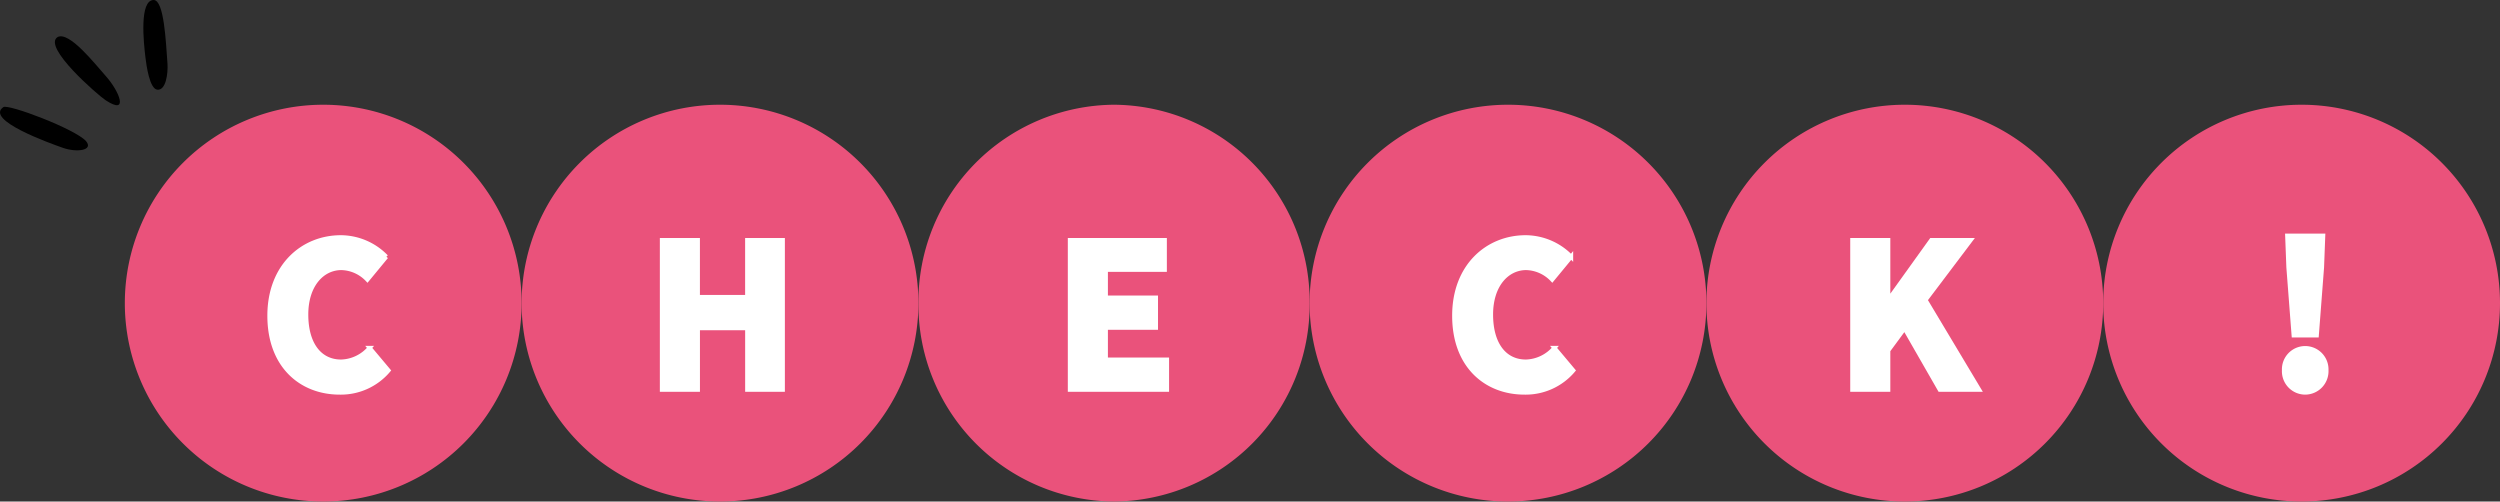 <svg xmlns="http://www.w3.org/2000/svg" width="304.16" height="61.018" viewBox="0 0 304.16 61.018">
  <rect x="0" y="0" width="304.16" height="61.018" fill="#333333" stroke="none"/>
  <g id="Group_2087" data-name="Group 2087" transform="translate(-370.61 -4312.969)">
    <g id="Group_1448" data-name="Group 1448" transform="translate(-259.703 1445)">
      <g id="Group_48" data-name="Group 48" transform="translate(630.313 2867.969)">
        <g id="Group_47" data-name="Group 47">
          <path id="Path_383" data-name="Path 383" d="M1305.769,2902.157c.982,1.153-1.132,1.418-2.79.835-1.581-.556-9.552-3.392-7.253-4.961C1296.321,2897.625,1304.426,2900.682,1305.769,2902.157Z" transform="translate(-1295.313 -2885.001)" fill-rule="evenodd"/>
          <path id="Path_384" data-name="Path 384" d="M1300.287,2892.126c1.418-.724,4.51,3.237,5.891,4.787,1.606,1.8,2.834,4.8-.056,2.9C1305.2,2899.206,1298.372,2893.3,1300.287,2892.126Z" transform="translate(-1293.274 -2887.62)" fill-rule="evenodd"/>
          <path id="Path_385" data-name="Path 385" d="M1310.365,2896.731c.072,1.176-.187,3.252-1.234,3.151-.95-.091-1.337-2.993-1.449-3.927-.213-1.77-.776-7.005,1.019-6.986C1309.952,2889.038,1310.163,2893.972,1310.365,2896.731Z" transform="translate(-1289.987 -2888.969)" fill-rule="evenodd"/>
        </g>
      </g>
    </g>
    <g id="Group_1458" data-name="Group 1458" transform="translate(-458.203 37.711)">
      <path id="Path_16795" data-name="Path 16795" d="M24.138,0A24.138,24.138,0,1,1,0,24.138,24.138,24.138,0,0,1,24.138,0Z" transform="translate(844 4288)" fill="#ea527b"/>
      <path id="Path_16797" data-name="Path 16797" d="M24.138,0A24.138,24.138,0,1,1,0,24.138,24.138,24.138,0,0,1,24.138,0Z" transform="translate(892.275 4288)" fill="#ea527b"/>
      <path id="Path_16799" data-name="Path 16799" d="M23.8,0A23.97,23.97,0,0,1,47.6,24.138,23.97,23.97,0,0,1,23.8,48.275,23.97,23.97,0,0,1,0,24.138,23.97,23.97,0,0,1,23.8,0Z" transform="translate(940.551 4288)" fill="#ea527b"/>
      <path id="Path_16801" data-name="Path 16801" d="M24.138,0A24.138,24.138,0,1,1,0,24.138,24.138,24.138,0,0,1,24.138,0Z" transform="translate(988.146 4288)" fill="#ea527b"/>
      <path id="Path_16803" data-name="Path 16803" d="M24.138,0A24.138,24.138,0,1,1,0,24.138,24.138,24.138,0,0,1,24.138,0Z" transform="translate(1036.422 4288)" fill="#ea527b"/>
      <path id="Path_16805" data-name="Path 16805" d="M24.138,0A24.138,24.138,0,1,1,0,24.138,24.138,24.138,0,0,1,24.138,0Z" transform="translate(1084.697 4288)" fill="#ea527b"/>
      <path id="Path_16796" data-name="Path 16796" d="M10.415-8.391a7.579,7.579,0,0,0,5.948-2.693l-2.3-2.741a4.733,4.733,0,0,1-3.476,1.664c-2.57,0-4.235-2.105-4.235-5.728,0-3.549,1.934-5.654,4.284-5.654a4.517,4.517,0,0,1,3.158,1.42l2.3-2.79a7.758,7.758,0,0,0-5.532-2.374c-4.626,0-8.69,3.476-8.69,9.546C1.872-11.573,5.788-8.391,10.415-8.391Z" transform="translate(859.719 4331.411)" fill="#fff" stroke="#fff" stroke-width="0.5"/>
      <path id="Path_16798" data-name="Path 16798" d="M3.1-8.573H7.478v-7.49h6v7.49h4.333V-26.784H13.475v6.927h-6v-6.927H3.1Z" transform="translate(906.243 4331.249)" fill="#fff" stroke="#fff" stroke-width="0.5"/>
      <path id="Path_16800" data-name="Path 16800" d="M3.1-8.573H14.919v-3.672H7.478v-3.867h6.095v-3.672H7.478v-3.378h7.172v-3.623H3.1Z" transform="translate(955.878 4331.249)" fill="#fff" stroke="#fff" stroke-width="0.5"/>
      <path id="Path_16802" data-name="Path 16802" d="M10.415-8.391a7.579,7.579,0,0,0,5.948-2.693l-2.3-2.741a4.733,4.733,0,0,1-3.476,1.664c-2.57,0-4.235-2.105-4.235-5.728,0-3.549,1.934-5.654,4.284-5.654a4.517,4.517,0,0,1,3.158,1.42l2.3-2.79a7.758,7.758,0,0,0-5.532-2.374c-4.626,0-8.69,3.476-8.69,9.546C1.872-11.573,5.788-8.391,10.415-8.391Z" transform="translate(1003.866 4331.411)" fill="#fff" stroke="#fff" stroke-width="0.5"/>
      <path id="Path_16804" data-name="Path 16804" d="M3.1-8.573H7.478v-4.773L9.46-16.038l4.284,7.466h4.8L12.006-19.49l5.507-7.294h-4.8l-5.165,7.2H7.478v-7.2H3.1Z" transform="translate(1051.069 4331.249)" fill="#fff" stroke="#fff" stroke-width="0.5"/>
      <path id="Path_16806" data-name="Path 16806" d="M4.523-15.435H7.338l.636-8.273.147-3.867H3.74l.147,3.867Zm1.4,6.952A2.6,2.6,0,0,0,8.513-11.2a2.588,2.588,0,0,0-2.595-2.693A2.583,2.583,0,0,0,3.348-11.2,2.59,2.59,0,0,0,5.918-8.483Z" transform="translate(1103.344 4331.503)" fill="#fff" stroke="#fff" stroke-width="0.5"/>
    </g>
  </g>
</svg>
